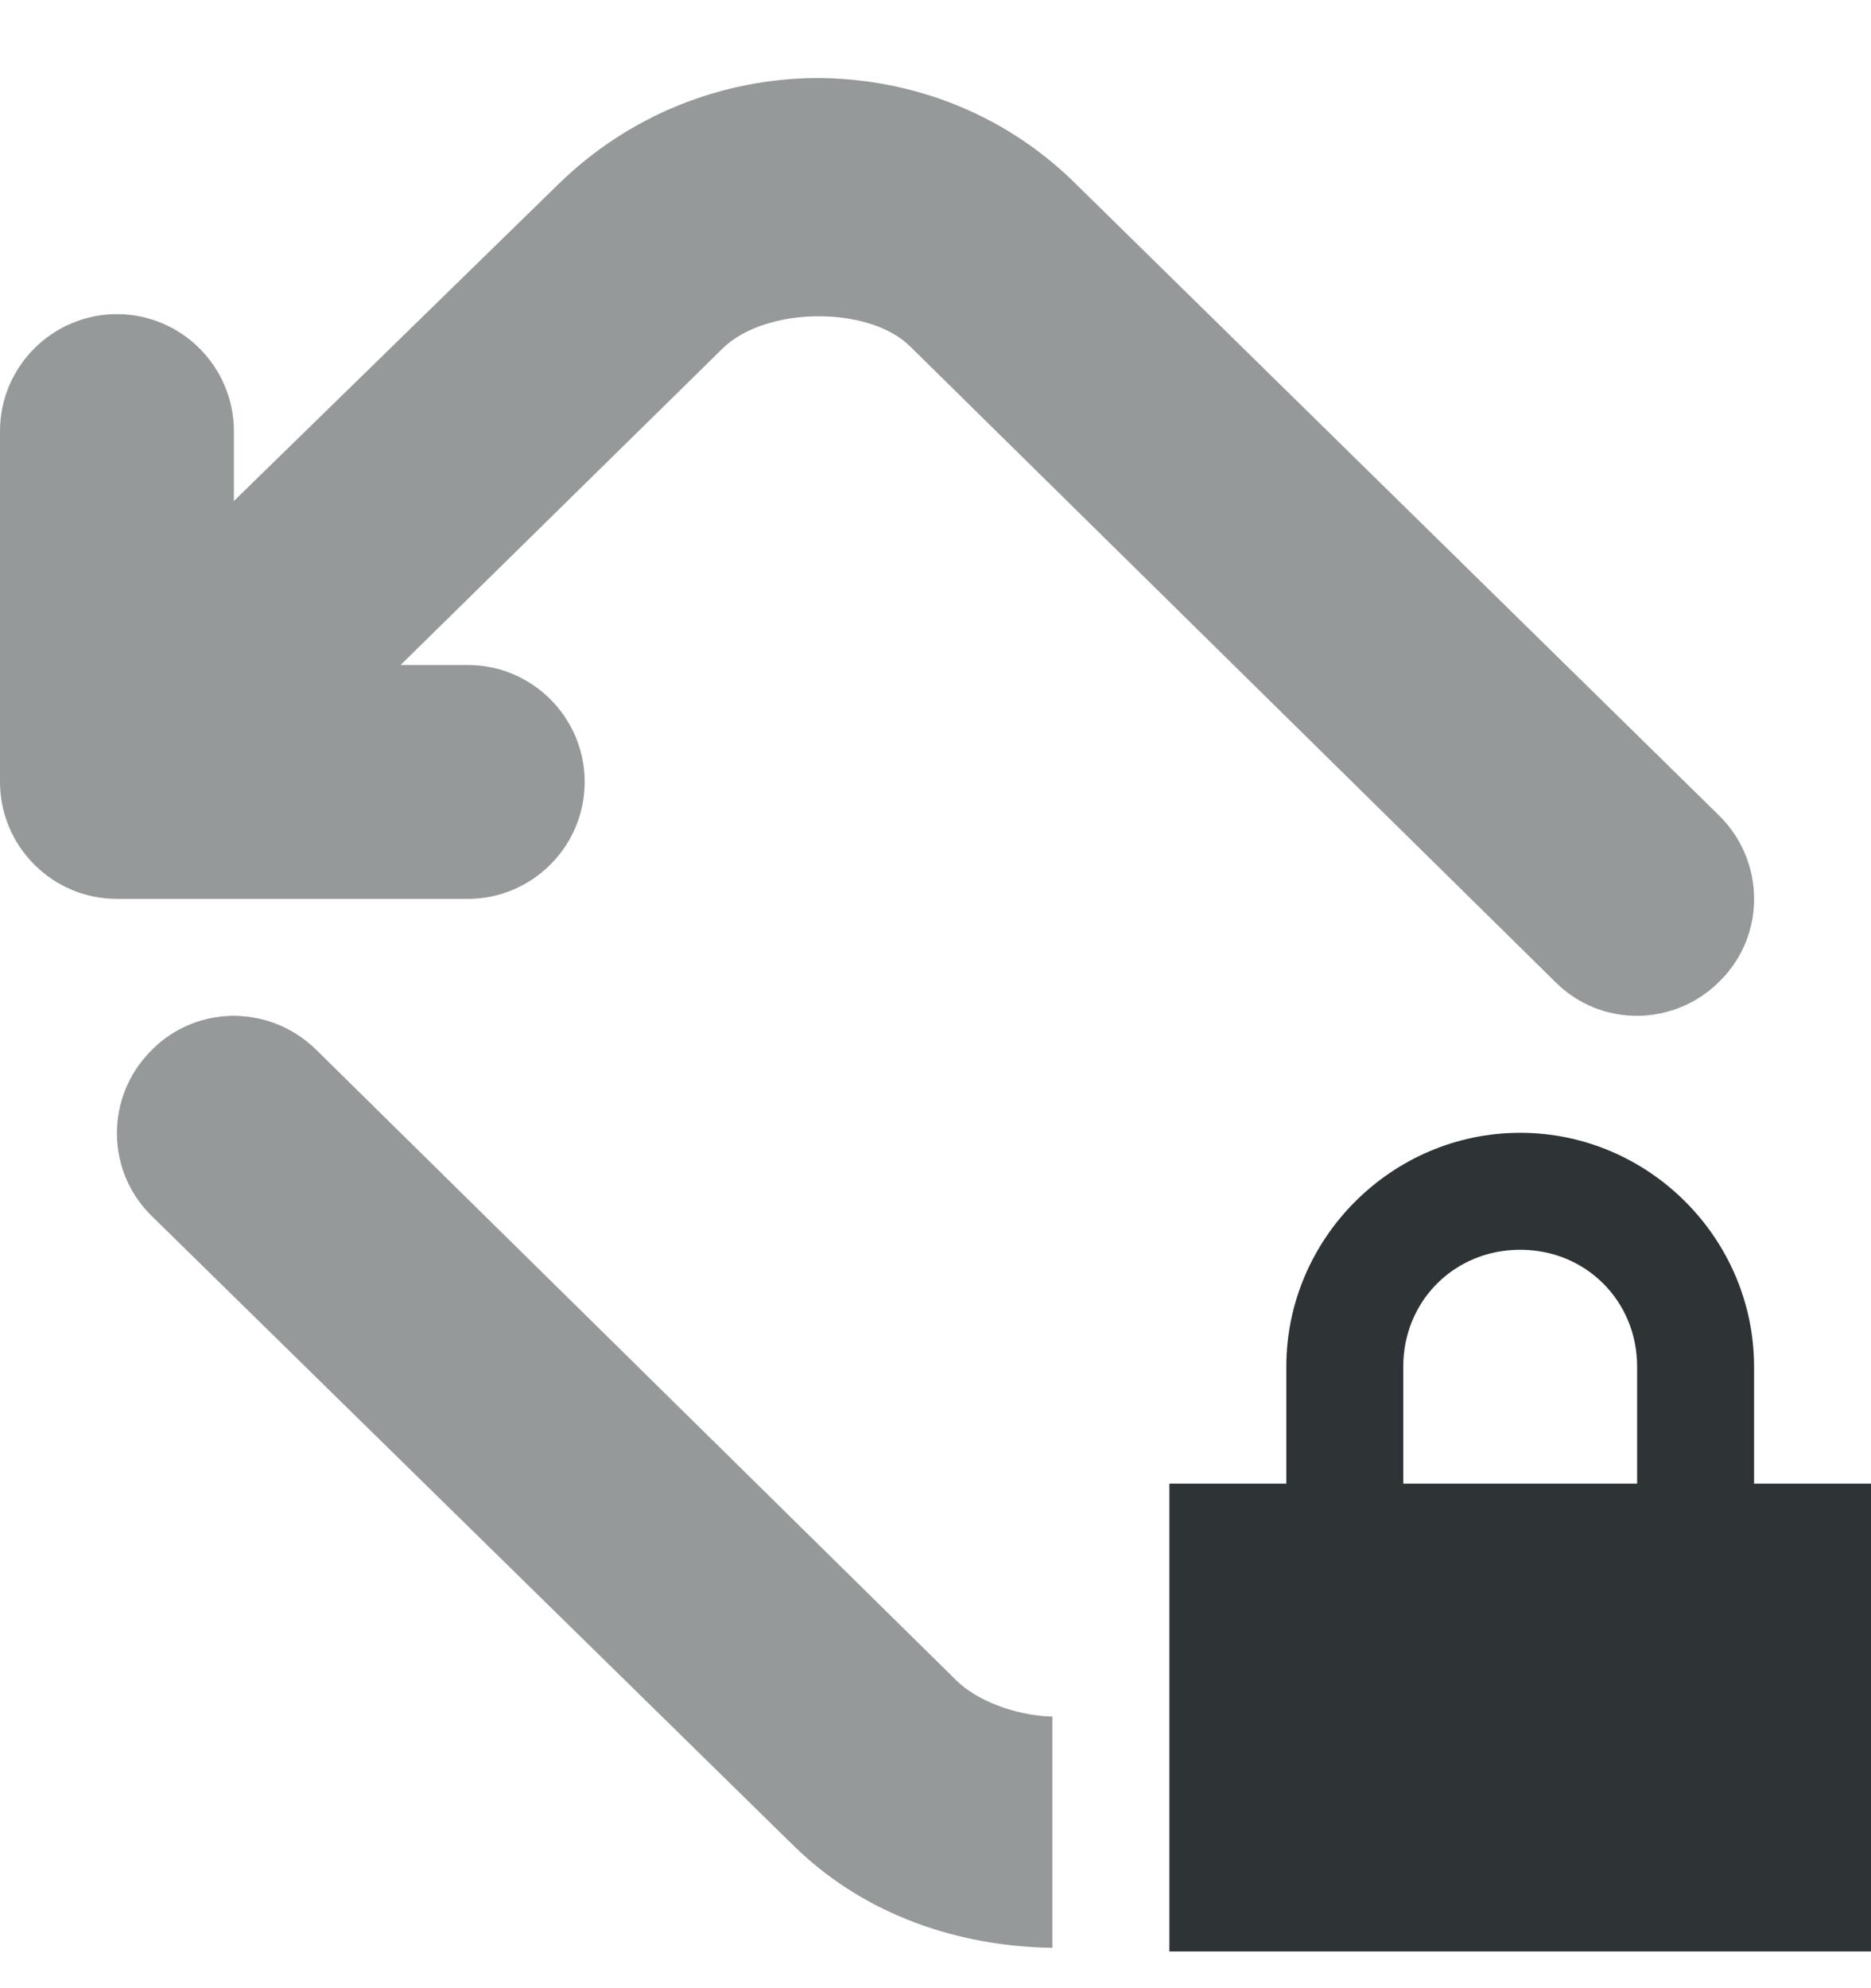 <svg width="16" height="17" viewBox="0 0 16 17" fill="none" xmlns="http://www.w3.org/2000/svg">
<g clip-path="url(#clip0_231_1064)">
<path d="M6.977 0.667C6.176 0.674 5.383 0.979 4.773 1.577L2 4.284V3.686C2 3.135 1.551 2.686 1 2.686C0.449 2.686 0 3.135 0 3.686V6.686C0 7.237 0.449 7.686 1 7.686H4C4.551 7.686 5 7.237 5 6.686C5 6.135 4.551 5.686 4 5.686H3.426L6.18 2.979C6.547 2.62 7.426 2.612 7.781 2.96L13.301 8.397C13.691 8.788 14.324 8.78 14.711 8.385C15.102 7.995 15.094 7.362 14.703 6.975L9.184 1.557C8.57 0.956 7.773 0.667 6.977 0.667V0.667ZM2.031 8.686C1.754 8.678 1.484 8.784 1.289 8.987C0.902 9.378 0.902 10.01 1.297 10.397L6.781 15.776C7.395 16.381 8.203 16.643 9 16.655V14.678C8.66 14.667 8.344 14.53 8.184 14.374L2.703 8.975C2.551 8.827 2.359 8.729 2.152 8.698C2.109 8.69 2.07 8.69 2.031 8.686V8.686Z" fill="#2E3436" fill-opacity="0.5"/>
<path d="M13 9.686C11.902 9.686 11 10.589 11 11.686V12.686H10V16.686H16V12.686H15V11.686C15 10.589 14.098 9.686 13 9.686ZM13 10.686C13.562 10.686 14 11.124 14 11.686V12.686H12V11.686C12 11.124 12.438 10.686 13 10.686Z" fill="#2E3436"/>
</g>
<defs>
<clipPath id="clip0_231_1064">
<rect width="16" height="16.02" fill="white" transform="translate(0 0.667)"/>
</clipPath>
</defs>
</svg>
